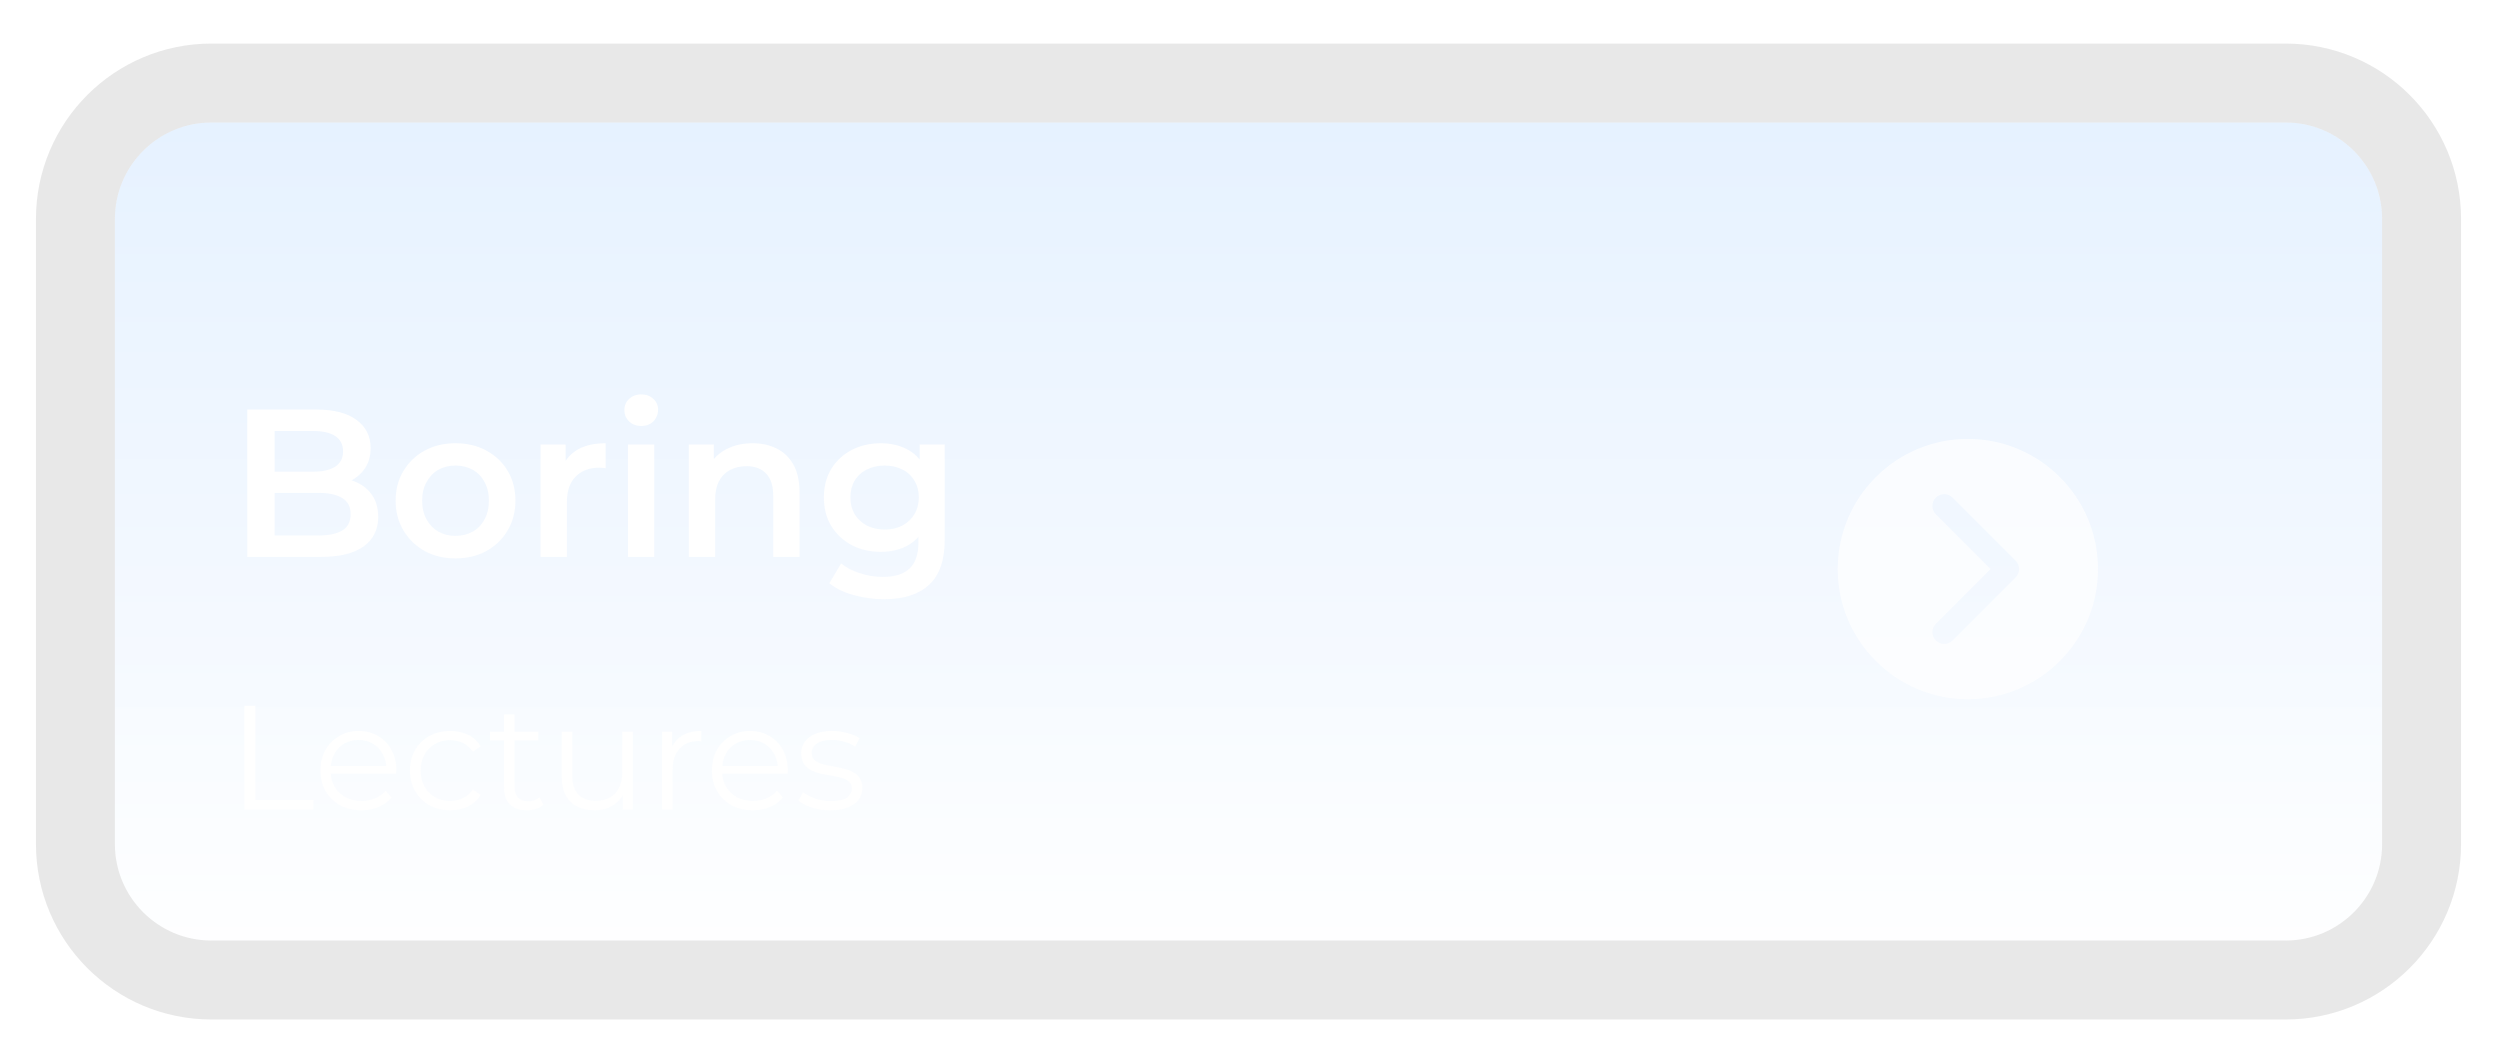 <svg width="285" height="121" viewBox="0 0 285 121" fill="none" xmlns="http://www.w3.org/2000/svg">
<g filter="url(#filter0_d_77_30)">
<path d="M13.099 92.222V20.967C13.099 14.892 18.024 9.967 24.099 9.967H260.56C266.636 9.967 271.56 14.892 271.56 20.967V92.222C271.56 98.297 266.636 103.221 260.56 103.221H24.099C18.024 103.221 13.099 98.297 13.099 92.222Z" fill="url(#paint0_linear_77_30)" fill-opacity="0.42"/>
<path d="M8.599 20.967V92.222C8.599 100.782 15.539 107.721 24.099 107.721H260.56C269.121 107.721 276.06 100.782 276.06 92.222V20.967C276.06 12.407 269.121 5.467 260.56 5.467H24.099C15.539 5.467 8.599 12.407 8.599 20.967Z" stroke="#999999" stroke-opacity="0.23" stroke-width="9" stroke-linejoin="round"/>
<path d="M28.188 59.489V42.689H36.06C38.076 42.689 39.612 43.089 40.668 43.889C41.724 44.673 42.252 45.729 42.252 47.057C42.252 47.953 42.044 48.721 41.628 49.361C41.212 49.985 40.652 50.473 39.948 50.825C39.26 51.161 38.508 51.329 37.692 51.329L38.124 50.465C39.068 50.465 39.916 50.641 40.668 50.993C41.42 51.329 42.012 51.825 42.444 52.481C42.892 53.137 43.116 53.953 43.116 54.929C43.116 56.369 42.564 57.489 41.46 58.289C40.356 59.089 38.716 59.489 36.54 59.489H28.188ZM31.308 57.041H36.348C37.516 57.041 38.412 56.849 39.036 56.465C39.66 56.081 39.972 55.465 39.972 54.617C39.972 53.785 39.66 53.177 39.036 52.793C38.412 52.393 37.516 52.193 36.348 52.193H31.068V49.769H35.724C36.812 49.769 37.644 49.577 38.22 49.193C38.812 48.809 39.108 48.233 39.108 47.465C39.108 46.681 38.812 46.097 38.22 45.713C37.644 45.329 36.812 45.137 35.724 45.137H31.308V57.041ZM51.918 59.657C50.606 59.657 49.438 59.377 48.414 58.817C47.39 58.241 46.582 57.457 45.99 56.465C45.398 55.473 45.102 54.345 45.102 53.081C45.102 51.801 45.398 50.673 45.99 49.697C46.582 48.705 47.39 47.929 48.414 47.369C49.438 46.809 50.606 46.529 51.918 46.529C53.246 46.529 54.422 46.809 55.446 47.369C56.486 47.929 57.294 48.697 57.87 49.673C58.462 50.649 58.758 51.785 58.758 53.081C58.758 54.345 58.462 55.473 57.87 56.465C57.294 57.457 56.486 58.241 55.446 58.817C54.422 59.377 53.246 59.657 51.918 59.657ZM51.918 57.089C52.654 57.089 53.31 56.929 53.886 56.609C54.462 56.289 54.91 55.825 55.23 55.217C55.566 54.609 55.734 53.897 55.734 53.081C55.734 52.249 55.566 51.537 55.23 50.945C54.91 50.337 54.462 49.873 53.886 49.553C53.31 49.233 52.662 49.073 51.942 49.073C51.206 49.073 50.55 49.233 49.974 49.553C49.414 49.873 48.966 50.337 48.63 50.945C48.294 51.537 48.126 52.249 48.126 53.081C48.126 53.897 48.294 54.609 48.63 55.217C48.966 55.825 49.414 56.289 49.974 56.609C50.55 56.929 51.198 57.089 51.918 57.089ZM61.626 59.489V46.673H64.482V50.201L64.146 49.169C64.53 48.305 65.13 47.649 65.946 47.201C66.778 46.753 67.81 46.529 69.042 46.529V49.385C68.914 49.353 68.794 49.337 68.682 49.337C68.57 49.321 68.458 49.313 68.346 49.313C67.21 49.313 66.306 49.649 65.634 50.321C64.962 50.977 64.626 51.961 64.626 53.273V59.489H61.626ZM71.587 59.489V46.673H74.587V59.489H71.587ZM73.099 44.561C72.539 44.561 72.075 44.385 71.707 44.033C71.355 43.681 71.179 43.257 71.179 42.761C71.179 42.249 71.355 41.825 71.707 41.489C72.075 41.137 72.539 40.961 73.099 40.961C73.659 40.961 74.115 41.129 74.467 41.465C74.835 41.785 75.019 42.193 75.019 42.689C75.019 43.217 74.843 43.665 74.491 44.033C74.139 44.385 73.675 44.561 73.099 44.561ZM85.797 46.529C86.821 46.529 87.733 46.729 88.533 47.129C89.349 47.529 89.989 48.145 90.453 48.977C90.917 49.793 91.149 50.849 91.149 52.145V59.489H88.149V52.529C88.149 51.393 87.877 50.545 87.333 49.985C86.805 49.425 86.061 49.145 85.101 49.145C84.397 49.145 83.773 49.289 83.229 49.577C82.685 49.865 82.261 50.297 81.957 50.873C81.669 51.433 81.525 52.145 81.525 53.009V59.489H78.525V46.673H81.381V50.129L80.877 49.073C81.325 48.257 81.973 47.633 82.821 47.201C83.685 46.753 84.677 46.529 85.797 46.529ZM100.786 64.313C99.602 64.313 98.442 64.153 97.306 63.833C96.186 63.529 95.266 63.081 94.546 62.489L95.89 60.233C96.45 60.697 97.154 61.065 98.002 61.337C98.866 61.625 99.738 61.769 100.618 61.769C102.026 61.769 103.058 61.441 103.714 60.785C104.37 60.145 104.698 59.177 104.698 57.881V55.601L104.938 52.697L104.842 49.793V46.673H107.698V57.545C107.698 59.865 107.106 61.569 105.922 62.657C104.738 63.761 103.026 64.313 100.786 64.313ZM100.402 58.913C99.186 58.913 98.082 58.657 97.09 58.145C96.114 57.617 95.338 56.889 94.762 55.961C94.202 55.033 93.922 53.945 93.922 52.697C93.922 51.465 94.202 50.385 94.762 49.457C95.338 48.529 96.114 47.809 97.09 47.297C98.082 46.785 99.186 46.529 100.402 46.529C101.49 46.529 102.466 46.745 103.33 47.177C104.194 47.609 104.882 48.281 105.394 49.193C105.922 50.105 106.186 51.273 106.186 52.697C106.186 54.121 105.922 55.297 105.394 56.225C104.882 57.137 104.194 57.817 103.33 58.265C102.466 58.697 101.49 58.913 100.402 58.913ZM100.858 56.369C101.61 56.369 102.282 56.217 102.874 55.913C103.466 55.593 103.922 55.161 104.242 54.617C104.578 54.057 104.746 53.417 104.746 52.697C104.746 51.977 104.578 51.345 104.242 50.801C103.922 50.241 103.466 49.817 102.874 49.529C102.282 49.225 101.61 49.073 100.858 49.073C100.106 49.073 99.426 49.225 98.818 49.529C98.226 49.817 97.762 50.241 97.426 50.801C97.106 51.345 96.946 51.977 96.946 52.697C96.946 53.417 97.106 54.057 97.426 54.617C97.762 55.161 98.226 55.593 98.818 55.913C99.426 56.217 100.106 56.369 100.858 56.369Z" fill="white"/>
<g filter="url(#filter1_d_77_30)">
<path d="M27.859 84.289V72.455H29.11V83.207H35.737V84.289H27.859ZM41.199 84.373C40.274 84.373 39.463 84.181 38.764 83.798C38.065 83.404 37.519 82.868 37.124 82.192C36.73 81.505 36.533 80.722 36.533 79.842C36.533 78.963 36.719 78.186 37.09 77.509C37.474 76.833 37.992 76.303 38.646 75.92C39.311 75.526 40.055 75.329 40.877 75.329C41.711 75.329 42.45 75.52 43.092 75.903C43.746 76.275 44.258 76.805 44.63 77.493C45.002 78.169 45.188 78.952 45.188 79.842C45.188 79.899 45.183 79.961 45.171 80.028C45.171 80.085 45.171 80.147 45.171 80.214H37.446V79.318H44.529L44.056 79.673C44.056 79.031 43.915 78.462 43.633 77.966C43.362 77.459 42.99 77.064 42.517 76.782C42.044 76.501 41.497 76.36 40.877 76.36C40.269 76.36 39.722 76.501 39.237 76.782C38.753 77.064 38.375 77.459 38.105 77.966C37.834 78.473 37.699 79.053 37.699 79.707V79.893C37.699 80.569 37.846 81.167 38.139 81.685C38.443 82.192 38.86 82.592 39.39 82.885C39.931 83.167 40.545 83.308 41.232 83.308C41.773 83.308 42.275 83.212 42.737 83.021C43.21 82.829 43.616 82.536 43.954 82.142L44.63 82.919C44.236 83.393 43.74 83.753 43.143 84.001C42.557 84.249 41.909 84.373 41.199 84.373ZM51.317 84.373C50.438 84.373 49.649 84.181 48.95 83.798C48.263 83.404 47.722 82.868 47.327 82.192C46.933 81.505 46.735 80.722 46.735 79.842C46.735 78.952 46.933 78.169 47.327 77.493C47.722 76.816 48.263 76.287 48.95 75.903C49.649 75.52 50.438 75.329 51.317 75.329C52.072 75.329 52.754 75.475 53.362 75.768C53.971 76.061 54.45 76.501 54.799 77.087L53.903 77.695C53.599 77.245 53.221 76.912 52.771 76.698C52.32 76.484 51.83 76.377 51.3 76.377C50.669 76.377 50.1 76.523 49.592 76.816C49.085 77.098 48.685 77.498 48.392 78.017C48.099 78.535 47.953 79.144 47.953 79.842C47.953 80.541 48.099 81.15 48.392 81.668C48.685 82.187 49.085 82.592 49.592 82.885C50.1 83.167 50.669 83.308 51.3 83.308C51.83 83.308 52.32 83.201 52.771 82.987C53.221 82.773 53.599 82.446 53.903 82.006L54.799 82.615C54.45 83.19 53.971 83.629 53.362 83.934C52.754 84.227 52.072 84.373 51.317 84.373ZM60.063 84.373C59.229 84.373 58.586 84.148 58.135 83.697C57.685 83.246 57.459 82.609 57.459 81.787V73.452H58.66V81.719C58.66 82.237 58.789 82.638 59.048 82.919C59.319 83.201 59.702 83.342 60.198 83.342C60.728 83.342 61.167 83.19 61.517 82.885L61.939 83.748C61.703 83.962 61.415 84.12 61.077 84.221C60.75 84.322 60.412 84.373 60.063 84.373ZM55.87 76.411V75.413H61.364V76.411H55.87ZM67.793 84.373C67.038 84.373 66.378 84.232 65.815 83.951C65.251 83.669 64.812 83.246 64.496 82.683C64.192 82.119 64.04 81.415 64.04 80.569V75.413H65.24V80.434C65.24 81.381 65.471 82.097 65.933 82.581C66.406 83.055 67.066 83.291 67.911 83.291C68.531 83.291 69.066 83.167 69.517 82.919C69.979 82.66 70.329 82.288 70.565 81.803C70.813 81.319 70.937 80.738 70.937 80.062V75.413H72.138V84.289H70.988V81.854L71.174 82.294C70.892 82.947 70.453 83.46 69.855 83.832C69.269 84.193 68.582 84.373 67.793 84.373ZM75.483 84.289V75.413H76.632V77.831L76.514 77.408C76.762 76.732 77.179 76.219 77.765 75.87C78.351 75.509 79.078 75.329 79.946 75.329V76.495C79.901 76.495 79.856 76.495 79.811 76.495C79.765 76.484 79.72 76.478 79.675 76.478C78.74 76.478 78.007 76.766 77.478 77.34C76.948 77.904 76.683 78.71 76.683 79.758V84.289H75.483ZM85.823 84.373C84.899 84.373 84.088 84.181 83.389 83.798C82.69 83.404 82.144 82.868 81.749 82.192C81.355 81.505 81.157 80.722 81.157 79.842C81.157 78.963 81.343 78.186 81.715 77.509C82.099 76.833 82.617 76.303 83.271 75.92C83.936 75.526 84.679 75.329 85.502 75.329C86.336 75.329 87.074 75.52 87.717 75.903C88.371 76.275 88.883 76.805 89.255 77.493C89.627 78.169 89.813 78.952 89.813 79.842C89.813 79.899 89.807 79.961 89.796 80.028C89.796 80.085 89.796 80.147 89.796 80.214H82.07V79.318H89.154L88.68 79.673C88.68 79.031 88.54 78.462 88.258 77.966C87.987 77.459 87.615 77.064 87.142 76.782C86.669 76.501 86.122 76.36 85.502 76.36C84.894 76.36 84.347 76.501 83.862 76.782C83.378 77.064 83 77.459 82.73 77.966C82.459 78.473 82.324 79.053 82.324 79.707V79.893C82.324 80.569 82.47 81.167 82.763 81.685C83.068 82.192 83.485 82.592 84.014 82.885C84.555 83.167 85.17 83.308 85.857 83.308C86.398 83.308 86.9 83.212 87.362 83.021C87.835 82.829 88.241 82.536 88.579 82.142L89.255 82.919C88.861 83.393 88.365 83.753 87.767 84.001C87.181 84.249 86.533 84.373 85.823 84.373ZM94.64 84.373C93.907 84.373 93.214 84.272 92.561 84.069C91.907 83.855 91.394 83.59 91.022 83.274L91.563 82.328C91.924 82.598 92.386 82.835 92.949 83.038C93.513 83.229 94.105 83.325 94.724 83.325C95.57 83.325 96.178 83.195 96.55 82.936C96.922 82.666 97.108 82.311 97.108 81.871C97.108 81.544 97.001 81.291 96.787 81.11C96.584 80.919 96.314 80.778 95.975 80.688C95.637 80.586 95.26 80.502 94.843 80.434C94.426 80.367 94.009 80.288 93.592 80.197C93.186 80.107 92.814 79.978 92.476 79.809C92.138 79.628 91.862 79.386 91.648 79.082C91.445 78.777 91.343 78.372 91.343 77.864C91.343 77.38 91.478 76.946 91.749 76.563C92.019 76.18 92.414 75.881 92.932 75.667C93.462 75.441 94.105 75.329 94.86 75.329C95.434 75.329 96.009 75.407 96.584 75.565C97.159 75.712 97.632 75.909 98.004 76.157L97.48 77.121C97.085 76.85 96.663 76.659 96.212 76.546C95.761 76.422 95.311 76.36 94.86 76.36C94.059 76.36 93.468 76.501 93.085 76.782C92.713 77.053 92.527 77.402 92.527 77.831C92.527 78.169 92.628 78.434 92.831 78.625C93.045 78.817 93.321 78.969 93.659 79.082C94.009 79.183 94.386 79.268 94.792 79.335C95.209 79.403 95.62 79.487 96.026 79.589C96.443 79.679 96.821 79.809 97.159 79.978C97.508 80.135 97.784 80.367 97.987 80.671C98.201 80.964 98.308 81.353 98.308 81.837C98.308 82.356 98.162 82.806 97.869 83.19C97.587 83.562 97.17 83.855 96.618 84.069C96.077 84.272 95.418 84.373 94.64 84.373Z" fill="white"/>
</g>
<g opacity="0.7" clip-path="url(#clip0_77_30)">
<path d="M224.334 46.036C216.154 46.036 209.499 52.691 209.499 60.872C209.499 69.052 216.154 75.708 224.334 75.708C232.515 75.708 239.17 69.052 239.17 60.872C239.17 52.691 232.515 46.036 224.334 46.036ZM229.784 61.825L222.591 69.019C222.327 69.282 221.982 69.414 221.637 69.414C221.292 69.414 220.947 69.282 220.683 69.019C220.157 68.492 220.157 67.638 220.683 67.112L226.923 60.872L220.683 54.632C220.157 54.106 220.157 53.252 220.683 52.725C221.21 52.198 222.064 52.198 222.591 52.725L229.784 59.918C230.037 60.171 230.179 60.514 230.179 60.872C230.179 61.23 230.037 61.573 229.784 61.825Z" fill="white"/>
</g>
</g>
<defs>
<filter id="filter0_d_77_30" x="0.099" y="0.967" width="284.462" height="119.254" filterUnits="userSpaceOnUse" color-interpolation-filters="sRGB">
<feFlood flood-opacity="0" result="BackgroundImageFix"/>
<feColorMatrix in="SourceAlpha" type="matrix" values="0 0 0 0 0 0 0 0 0 0 0 0 0 0 0 0 0 0 127 0" result="hardAlpha"/>
<feOffset dy="4"/>
<feGaussianBlur stdDeviation="2"/>
<feComposite in2="hardAlpha" operator="out"/>
<feColorMatrix type="matrix" values="0 0 0 0 0 0 0 0 0 0 0 0 0 0 0 0 0 0 0.25 0"/>
<feBlend mode="normal" in2="BackgroundImageFix" result="effect1_dropShadow_77_30"/>
<feBlend mode="normal" in="SourceGraphic" in2="effect1_dropShadow_77_30" result="shape"/>
</filter>
<filter id="filter1_d_77_30" x="23.859" y="72.455" width="78.449" height="19.918" filterUnits="userSpaceOnUse" color-interpolation-filters="sRGB">
<feFlood flood-opacity="0" result="BackgroundImageFix"/>
<feColorMatrix in="SourceAlpha" type="matrix" values="0 0 0 0 0 0 0 0 0 0 0 0 0 0 0 0 0 0 127 0" result="hardAlpha"/>
<feOffset dy="4"/>
<feGaussianBlur stdDeviation="2"/>
<feComposite in2="hardAlpha" operator="out"/>
<feColorMatrix type="matrix" values="0 0 0 0 0 0 0 0 0 0 0 0 0 0 0 0 0 0 0.25 0"/>
<feBlend mode="normal" in2="BackgroundImageFix" result="effect1_dropShadow_77_30"/>
<feBlend mode="normal" in="SourceGraphic" in2="effect1_dropShadow_77_30" result="shape"/>
</filter>
<linearGradient id="paint0_linear_77_30" x1="142.33" y1="9.967" x2="142.33" y2="103.221" gradientUnits="userSpaceOnUse">
<stop stop-color="#7CB8FF" stop-opacity="0.46"/>
<stop offset="1" stop-color="#F8FBFF" stop-opacity="0.45"/>
</linearGradient>
<clipPath id="clip0_77_30">
<rect width="29.672" height="29.672" fill="white" transform="translate(209.499 46.036)"/>
</clipPath>
</defs>
</svg>
